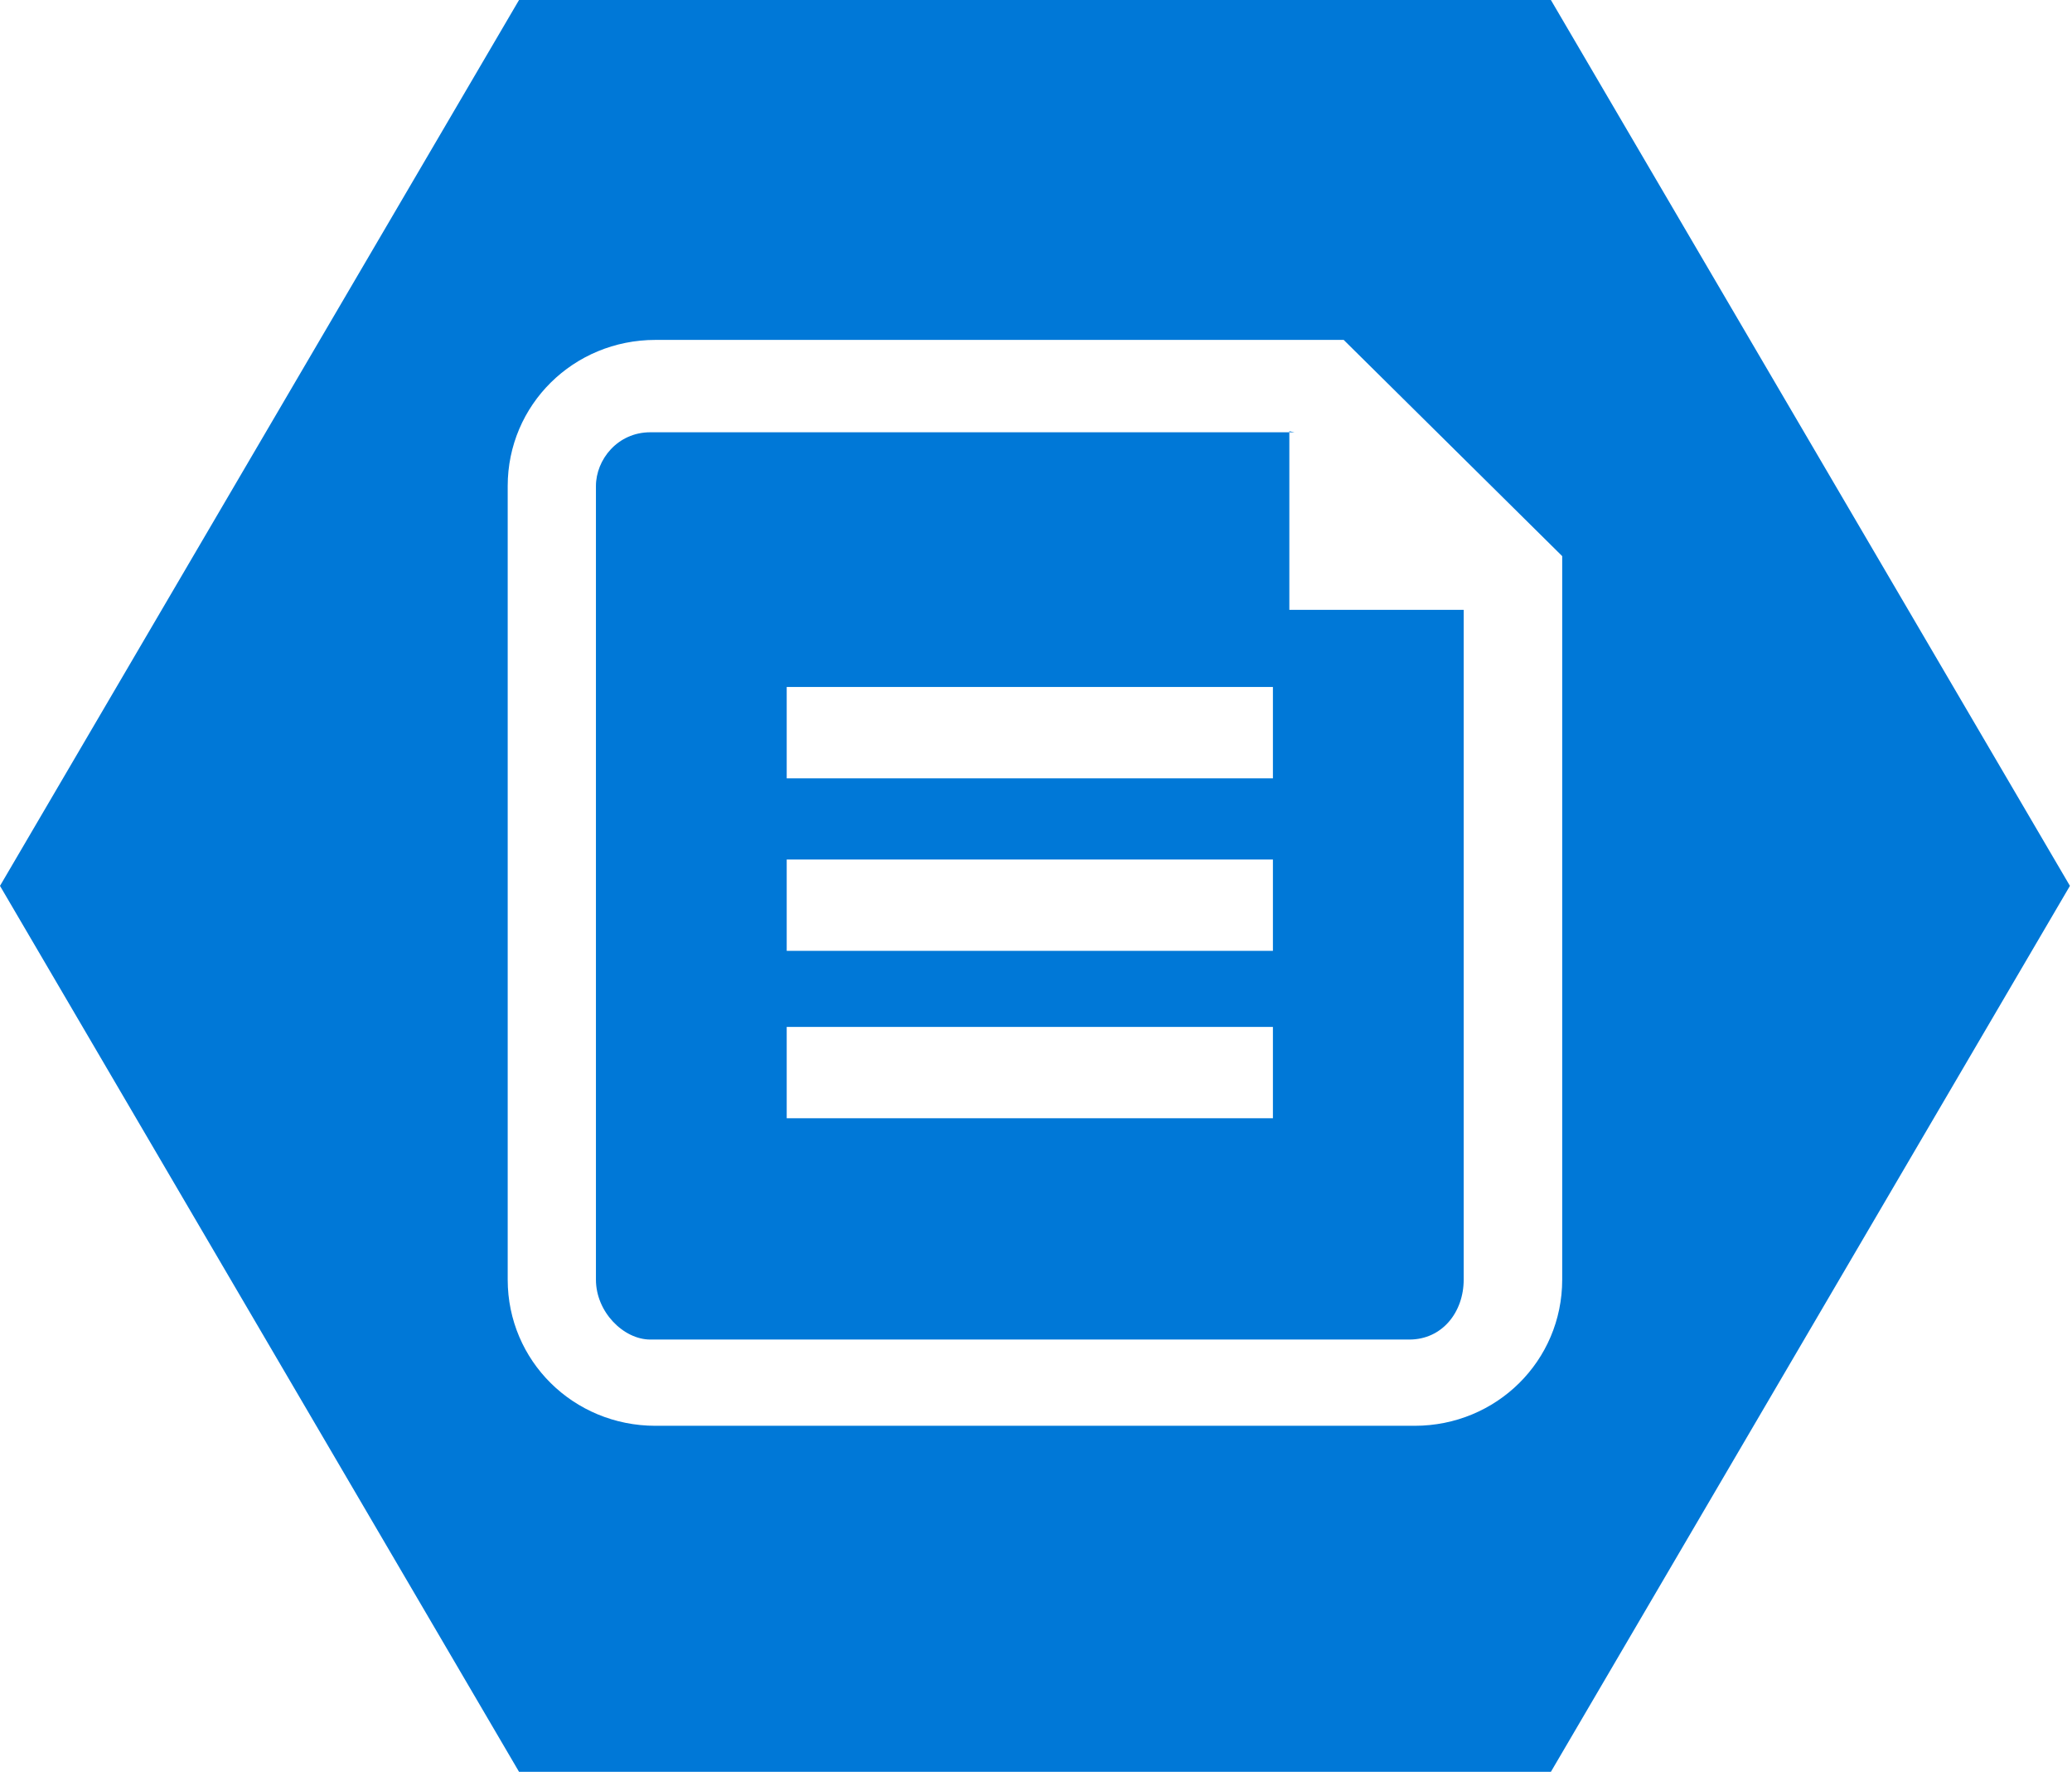 <?xml version="1.0" encoding="UTF-8"?>
<svg xmlns="http://www.w3.org/2000/svg" xmlns:xlink="http://www.w3.org/1999/xlink" width="70pt" height="60pt" viewBox="0 0 70 60" version="1.1">
<g id="surface1">
<path style=" stroke:none;fill-rule:nonzero;fill:rgb(0%,47.059%,84.314%);fill-opacity:1;" d="M 43.734 14.605 L 21.969 14.605 C 20.863 14.605 20.133 15.531 20.133 16.422 L 20.133 43.234 C 20.133 44.332 21.07 45.258 21.969 45.258 L 47.613 45.258 C 48.723 45.258 49.449 44.332 49.449 43.234 L 49.449 20.605 L 43.559 20.605 L 43.559 14.57 Z M 43.004 37.781 L 26.578 37.781 L 26.578 34.695 L 43.004 34.695 Z M 43.004 32.125 L 26.578 32.125 L 26.578 29.039 L 43.004 29.039 Z M 43.004 26.297 L 26.578 26.297 L 26.578 23.211 L 43.004 23.211 Z M 43.004 26.297 "/>
<path style=" stroke:none;fill-rule:nonzero;fill:rgb(0%,47.059%,84.314%);fill-opacity:1;" d="M 52.395 0 L 17.535 0 L 0 29.93 L 17.535 59.863 L 52.395 59.863 L 69.93 29.93 Z M 47.789 48.172 L 22.145 48.172 C 19.371 48.172 17.152 45.977 17.152 43.234 L 17.152 16.422 C 17.152 13.68 19.371 11.484 22.145 11.484 L 45.395 11.484 L 52.777 18.789 L 52.777 43.234 C 52.777 45.977 50.559 48.172 47.789 48.172 Z M 47.789 48.172 "/>
</g>
</svg>
